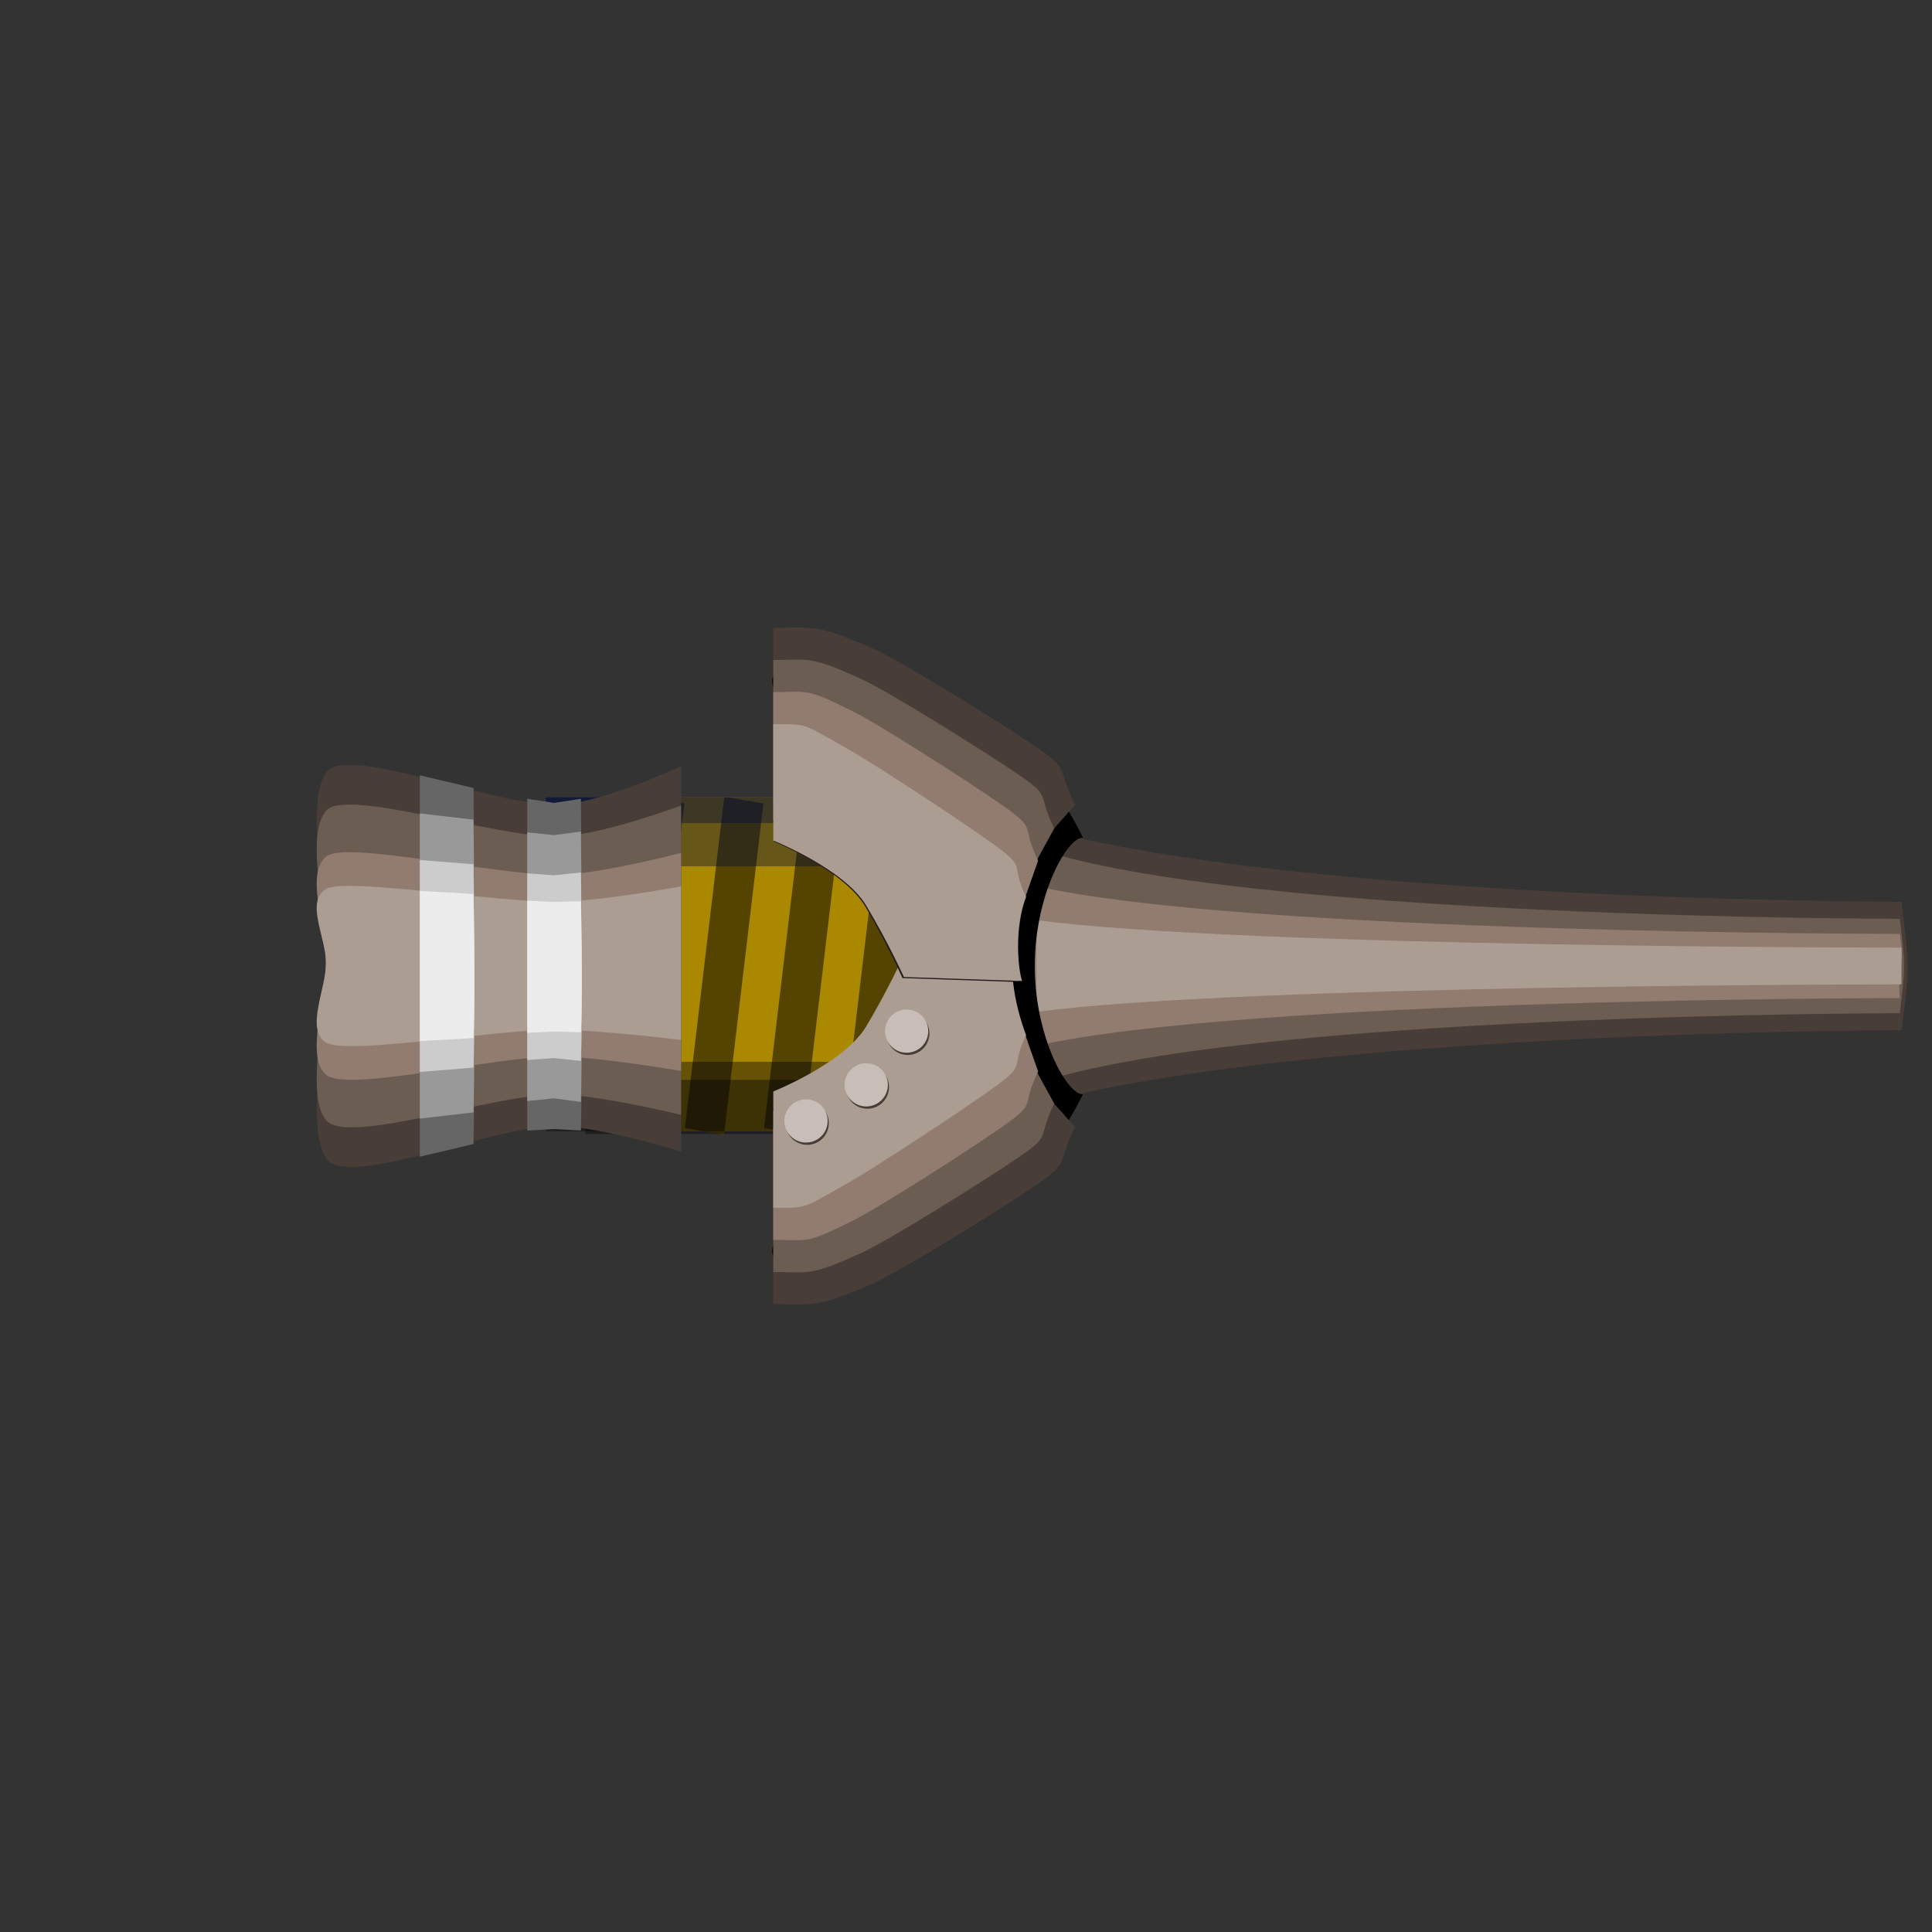 <?xml version="1.0" encoding="UTF-8" standalone="no"?>
<svg
   xmlns:dc="http://purl.org/dc/elements/1.1/"
   xmlns:cc="http://creativecommons.org/ns#"
   xmlns:rdf="http://www.w3.org/1999/02/22-rdf-syntax-ns#"
   xmlns:svg="http://www.w3.org/2000/svg"
   xmlns="http://www.w3.org/2000/svg"
   xmlns:sodipodi="http://sodipodi.sourceforge.net/DTD/sodipodi-0.dtd"
   xmlns:inkscape="http://www.inkscape.org/namespaces/inkscape"
   width="480"
   height="480"
   viewBox="0 0 127 127"
   version="1.1"
   id="svg917"
   inkscape:version="1.0.1 (3bc2e813f5, 2020-09-07)"
   sodipodi:docname="sniper.svg"
   inkscape:export-filename="C:\Users\edhoc\Documents\Programming\td_game\client\assets\towers\4-sniper\sprites\sniper.png"
   inkscape:export-xdpi="19.200001"
   inkscape:export-ydpi="19.200001">
  <rect x="0" y="0" width="127" height="127" fill="#333333" stroke="none"/>
  <defs
     id="defs911" />
  <sodipodi:namedview
     id="base"
     pagecolor="#ffffff"
     bordercolor="#666666"
     borderopacity="1.0"
     inkscape:pageopacity="0.0"
     inkscape:pageshadow="2"
     inkscape:zoom="0.7"
     inkscape:cx="-28.378011"
     inkscape:cy="139.54563"
     inkscape:document-units="mm"
     inkscape:current-layer="layer1"
     inkscape:document-rotation="0"
     showgrid="true"
     units="px"
     objecttolerance="10000"
     guidetolerance="10000"
     inkscape:pagecheckerboard="true"
     inkscape:window-width="1920"
     inkscape:window-height="993"
     inkscape:window-x="-8"
     inkscape:window-y="585"
     inkscape:window-maximized="1"
     inkscape:snap-smooth-nodes="true">
    <inkscape:grid
       type="xygrid"
       id="grid919"
       empspacing="8"
       dotted="false" />
  </sodipodi:namedview>
  <g
     inkscape:label="Layer 1"
     inkscape:groupmode="layer"
     id="layer1">
    <circle
       style="fill:#6c5353;stroke-width:0.378"
       id="path831"
       cx="-46.567"
       cy="104.51"
       r="19.844" />
    <path
       id="rect835"
       style="fill:#483e37;stroke-width:0.563"
       d="m 63.8,52.949 c 14.771,6.331 61.195,6.331 61.195,6.331 0.528,4.22 0.528,4.484 0,8.441 0,0 -46.424,0 -61.195,6.331 V 63.5 Z"
       sodipodi:nodetypes="cccccc" />
    <path
       id="rect835-7"
       style="fill:#6c5d53;stroke-width:0.466"
       d="m 68.02,55.744 c 13.726,4.654 56.863,4.654 56.863,4.654 0.376,3.103 0.376,3.103 0,6.205 0,0 -43.137,0 -56.863,4.654 V 63.5 Z"
       sodipodi:nodetypes="cccccc" />
    <path
       id="rect835-7-0"
       style="fill:#917c6f;stroke-width:0.384"
       d="m 68.02,58.225 c 13.726,3.165 56.863,3.165 56.863,3.165 0.376,2.374 -0.152,2.11 0,4.22 0,0 -43.137,0 -56.863,3.165 V 63.5 Z"
       sodipodi:nodetypes="cccccc" />
    <path
       id="rect835-7-0-1"
       style="fill:#ac9d93;stroke-width:0.29"
       d="m 68.132,60.485 c 13.726,1.809 56.863,1.809 56.863,1.809 0,1.206 0,1.206 0,2.412 0,0 -43.137,0 -56.863,1.809 V 63.5 Z"
       sodipodi:nodetypes="cccccc" />
    <path
       id="rect835-2"
       style="fill:#000000;stroke-width:0.565"
       d="m -77.258,242.887 c 0.529,0 0.529,2.91 0.529,4.233 0,1.323 0,4.233 -0.529,4.233 -0.529,0 -0.794,-2.91 -0.794,-4.233 0,-1.323 0.265,-4.233 0.794,-4.233 z"
       sodipodi:nodetypes="zzzzz" />
    <path
       id="path901"
       style="fill:#000000;stroke-width:0.563"
       d="m 68.02,63.5 c 0,4.662 2.11,8.441 3.165,8.441 C 66.438,81.437 57.911,83.283 53.249,83.283 43.926,83.283 63.8,72.823 63.8,63.5 c 0,-9.323 -19.874,-19.783 -10.551,-19.783 4.662,0 13.452,2.11 17.937,11.342 -1.055,0 -3.165,3.779 -3.165,8.441 z"
       sodipodi:nodetypes="scssscs" />
    <g
       id="g1955"
       transform="matrix(0.917,0,0,0.596,16.594,1.598)">
      <g
         id="g3105"
         transform="matrix(10.707,0,0,10.707,-18.62,34.268)">
        <rect
           style="fill:#aa8800;fill-opacity:1;fill-rule:nonzero;stroke-width:0.331;stroke-miterlimit:4;stroke-dasharray:none"
           id="rect2855"
           width="1.588"
           height="3.44"
           x="4.498"
           y="4.762" />
        <rect
           style="fill:#554400;fill-opacity:1;fill-rule:nonzero;stroke-width:0.365;stroke-miterlimit:4;stroke-dasharray:none"
           id="rect2958-3"
           width="0.271"
           height="3.424"
           x="4.803"
           y="3.517"
           transform="matrix(0.966,0.26,-0.077,0.997,0,0)" />
        <rect
           style="fill:#554400;fill-opacity:1;fill-rule:nonzero;stroke-width:0.365;stroke-miterlimit:4;stroke-dasharray:none"
           id="rect2958"
           width="0.271"
           height="3.424"
           x="6.414"
           y="3.097"
           transform="matrix(0.966,0.26,-0.077,0.997,0,0)" />
        <rect
           style="fill:#554400;fill-opacity:1;fill-rule:nonzero;stroke-width:0.365;stroke-miterlimit:4;stroke-dasharray:none"
           id="rect2954"
           width="0.271"
           height="3.424"
           x="5.34"
           y="3.377"
           transform="matrix(0.966,0.26,-0.077,0.997,0,0)" />
        <rect
           style="fill:#554400;fill-opacity:1;fill-rule:nonzero;stroke-width:0.365;stroke-miterlimit:4;stroke-dasharray:none"
           id="rect2956"
           width="0.271"
           height="3.424"
           x="5.877"
           y="3.237"
           transform="matrix(0.966,0.26,-0.077,0.997,0,0)" />
      </g>
      <rect
         style="fill:#00020c;fill-opacity:0.399;fill-rule:nonzero;stroke-width:1.918;stroke-miterlimit:4;stroke-dasharray:none"
         id="rect3167"
         width="27.612"
         height="7.966"
         x="23.863"
         y="114.427" />
      <rect
         style="fill:#00020c;fill-opacity:0.399;fill-rule:nonzero;stroke-width:1.794;stroke-miterlimit:4;stroke-dasharray:none"
         id="rect3167-6"
         width="33.994"
         height="5.666"
         x="21.039"
         y="116.42" />
      <rect
         style="fill:#000b3c;fill-opacity:0.399;fill-rule:nonzero;stroke-width:2.079;stroke-miterlimit:4;stroke-dasharray:none"
         id="rect3167-9"
         width="33.994"
         height="7.605"
         x="21.039"
         y="85.259" />
      <rect
         style="fill:#000b3c;fill-opacity:0.399;fill-rule:nonzero;stroke-width:1.269;stroke-miterlimit:4;stroke-dasharray:none"
         id="rect3167-63"
         width="33.994"
         height="2.833"
         x="21.039"
         y="85.259" />
    </g>
    <path
       id="rect838"
       style="fill:#483e37;stroke-width:0.454"
       d="m 21.428,50.8 c 1.24,-1.906 10.984,2.11 15.104,2.11 2.784,0 8.238,-2.544 8.238,-2.544 l 10e-7,12.661 -10e-7,12.661 c 0,0 -5.454,-1.676 -8.238,-1.676 -4.119,0 -13.731,4.22 -15.104,2.11 -1.373,-2.11 0,-8.817 0,-13.095 0,-4.279 -1.373,-10.117 0,-12.227 z"
       sodipodi:nodetypes="sscccssss" />
    <path
       id="rect838-8"
       style="fill:#6c5d53;stroke-width:0.407"
       d="m 21.428,53.302 c 1.24,-1.53 10.984,1.694 15.104,1.694 2.784,0 8.238,-2.043 8.238,-2.043 v 10.166 10.166 c 0,0 -5.454,-1.346 -8.238,-1.346 -4.119,0 -13.731,3.389 -15.104,1.694 -1.373,-1.694 0,-7.079 0,-10.515 0,-3.436 -1.373,-8.123 0,-9.818 z"
       sodipodi:nodetypes="sscccssss" />
    <path
       id="rect838-8-0"
       style="fill:#917c6f;stroke-width:0.342"
       d="m 21.428,56.311 c 1.24,-1.079 10.984,1.195 15.104,1.195 2.784,0 8.238,-1.44 8.238,-1.44 v 7.167 7.167 c 0,0 -5.454,-0.949 -8.238,-0.949 -4.119,0 -13.731,2.389 -15.104,1.195 -1.373,-1.195 0,-4.991 0,-7.413 0,-2.422 -1.373,-5.727 0,-6.922 z"
       sodipodi:nodetypes="sscccssss" />
    <path
       id="rect838-8-3"
       style="fill:#ac9d93;stroke-width:0.287"
       d="m 21.428,58.439 c 1.24,-0.759 10.984,0.841 15.104,0.841 2.784,0 8.238,-1.014 8.238,-1.014 v 5.046 5.046 c 0,0 -5.454,-0.668 -8.238,-0.668 -4.119,0 -13.731,1.682 -15.104,0.841 -1.373,-0.841 0,-3.514 0,-5.219 0,-1.705 -1.373,-4.032 0,-4.873 z"
       sodipodi:nodetypes="sscccssss" />
    <path
       id="path901-9"
       style="fill:#483e37;stroke-width:0.631"
       d="m -85.46,234.95 -6.366,-0.031 c 0,0 -0.739,-2.015 -2.366,-4.731 -1.626,-2.717 -6.879,-4.763 -6.879,-4.763 0,-2.366 0,-8.389 0,-11.642 5.226,0 14.863,1.323 19.89,11.673 -5.074,5.79 -4.28,4.268 -4.28,9.494 z"
       sodipodi:nodetypes="csssccc" />
    <path
       id="path901-9-3"
       style="fill:#6c5d53;stroke-width:0.598"
       d="m -86.254,234.421 -5.665,0.529 c 0,0 -1.105,-2.438 -2.646,-5.012 -1.541,-2.574 -6.506,-4.513 -6.506,-4.513 V 215.9 c 4.951,0 13.758,1.307 18.521,11.113 -2.646,4.763 -2.91,5.556 -2.91,7.938 z"
       sodipodi:nodetypes="cssscccc" />
    <path
       id="path901-9-1"
       style="fill:#917c6f;stroke-width:0.593"
       d="m -85.196,236.537 -7.186,-1.038 c 0,0 -0.695,-1.893 -2.223,-4.447 -1.529,-2.553 -6.465,-4.57 -6.465,-4.57 0,-2.223 0,-5.41 0,-8.467 4.912,0 12.738,1.385 17.463,11.113 -1.587,4.498 -2.381,6.615 -1.587,7.408 z"
       sodipodi:nodetypes="csssccc" />
    <path
       id="path901-9-3-5"
       style="fill:#ac9d93;stroke-width:0.562"
       d="m -84.667,237.067 -7.792,-0.263 c 0,0 -1.039,-2.291 -2.487,-4.71 -1.448,-2.419 -6.125,-4.287 -6.125,-4.287 0,-2.106 0,-4.777 0,-7.673 4.653,0 12.193,2.162 16.669,11.377 -0.794,2.117 -0.529,4.763 -0.265,5.556 z"
       sodipodi:nodetypes="csssccc" />
    <path
       id="rect1042"
       style="fill:#483e37;stroke-width:0.565"
       d="m -135.901,182.056 11.784,-2.348 v 0 l 0.652,6.316 v 0 l -11.784,2.348 v 0 z"
       sodipodi:nodetypes="cccccccc" />
    <path
       id="rect1044"
       style="fill:#6c5d53;stroke-width:0.565"
       d="m -136.335,177.845 11.784,-2.348 v 0 l 0.869,8.422 v 0 l -11.784,2.348 v 0 z"
       sodipodi:nodetypes="cccccccc" />
    <path
       id="rect1046"
       style="fill:#917c6f;stroke-width:0.565"
       d="m -136.553,175.739 11.784,-2.348 v 0 l 0.869,8.422 v 0 l -11.784,2.348 v 0 z"
       sodipodi:nodetypes="cccccccc" />
    <path
       id="rect1048"
       style="fill:#ac9d93;stroke-width:0.565"
       d="m -136.553,175.739 11.784,-2.348 v 0 l 0.652,6.316 v 0 l -11.784,2.348 v 0 z"
       sodipodi:nodetypes="cccccccc" />
    <path
       id="path901-9-6"
       style="fill:#483e37;stroke-width:0.631"
       d="m -120.685,167.472 -6.366,0.031 c 0,0 5.796,3.181 4.17,5.898 -1.626,2.717 -4.987,3.65 -4.987,3.65 l 5.027,8.467 5.907,-8.023 c -5.074,-5.79 -3.751,-4.797 -3.751,-10.023 z"
       sodipodi:nodetypes="csscccc" />
    <path
       id="path901-9-3-9"
       style="fill:#6c5d53;stroke-width:0.598"
       d="m -121.479,168.001 -5.665,-0.529 c 0,0 5.43,3.604 3.889,6.178 -1.541,2.574 -4.614,3.401 -4.614,3.401 l 4.233,7.144 5.331,-8.256 c -2.646,-4.763 -2.381,-6.085 -2.381,-8.467 z"
       sodipodi:nodetypes="cssscccc" />
    <path
       id="path901-9-1-6"
       style="fill:#917c6f;stroke-width:0.593"
       d="m -120.421,165.885 -5.292,1.587 c 0,0 3.946,2.51 2.417,5.063 -1.529,2.553 -4.574,4.516 -4.574,4.516 l 3.175,5.292 5.331,-8.521 c -1.587,-4.498 -1.852,-7.144 -1.058,-7.938 z"
       sodipodi:nodetypes="csscccc" />
    <path
       id="path901-9-3-5-8"
       style="fill:#ac9d93;stroke-width:0.562"
       d="m -119.892,165.355 h -5.821 c 0,0 4.419,3.283 2.077,6.139 -1.787,2.18 -4.233,5.556 -4.233,5.556 l 2.117,3.704 5.596,-9.314 c -0.794,-2.117 0,-5.292 0.265,-6.085 z"
       sodipodi:nodetypes="csscccc" />
    <path
       id="path901-9-34"
       style="fill:#483e37;stroke-width:0.63"
       d="m 66.395,64.625 -6.346,0.031 c 0,0 -0.737,2.008 -2.358,4.717 -1.621,2.709 -6.858,4.748 -6.858,4.748 0,2.358 -5e-6,8.363 0,11.606 2.605,0 2.806,0.285 6.486,-1.334 1.84,-0.81 7.988,-4.602 10.551,-6.331 2.563,-1.728 1.54,-1.393 2.793,-3.972 -5.058,-5.772 -4.267,-4.255 -4.267,-9.465 z"
       sodipodi:nodetypes="cssscssccc" />
    <path
       id="path901-9-3-7"
       style="fill:#6c5d53;stroke-width:0.596"
       d="m 65.604,65.152 -5.648,-0.528 c 0,0 -1.102,2.43 -2.638,4.996 -1.536,2.566 -6.486,4.5 -6.486,4.5 v 9.496 c 2.468,0 2.394,0.289 5.799,-1.259 1.703,-0.774 7.714,-4.513 10.158,-6.164 2.444,-1.651 1.32,-1.212 2.507,-3.656 -2.638,-4.748 -2.902,-5.539 -2.902,-7.913 z"
       sodipodi:nodetypes="cssscssccc" />
    <path
       id="path901-9-1-60"
       style="fill:#917c6f;stroke-width:0.592"
       d="m 66.659,63.042 -7.164,1.035 c 0,0 -0.693,1.888 -2.217,4.433 -1.524,2.546 -6.446,4.556 -6.446,4.556 0,2.217 -4e-6,5.393 0,8.441 2.448,0 2.12,0.27 5.271,-1.288 1.576,-0.779 7.46,-4.521 9.806,-6.168 2.346,-1.647 1.154,-1.199 2.332,-3.623 -1.583,-4.484 -2.374,-6.594 -1.583,-7.386 z"
       sodipodi:nodetypes="cssscsscc" />
    <path
       id="path901-9-3-5-5"
       style="fill:#ac9d93;stroke-width:0.561"
       d="m 66.659,63.042 -7.241,-0.265 c 0,0 -1.035,2.284 -2.479,4.696 -1.444,2.412 -6.106,4.274 -6.106,4.274 0,2.1 -4e-6,4.762 0,7.649 2.32,0 1.855,0.076 4.872,-1.611 1.508,-0.844 7.326,-4.635 9.606,-6.282 2.281,-1.648 1.024,-1.152 2.14,-3.449 -0.791,-2.11 -1.055,-4.22 -0.791,-5.012 z"
       sodipodi:nodetypes="cssscsscc" />
    <path
       id="path901-9-34-5"
       style="fill:#483e37;stroke-width:0.63"
       d="m 66.395,62.375 -6.346,-0.031 c 0,0 -0.737,-2.008 -2.358,-4.717 -1.621,-2.709 -6.858,-4.748 -6.858,-4.748 0,-2.358 -3e-6,-8.363 0,-11.606 2.605,0 2.806,-0.285 6.486,1.334 1.84,0.81 7.988,4.602 10.551,6.331 2.563,1.728 1.54,1.393 2.793,3.972 -5.058,5.772 -4.267,4.255 -4.267,9.465 z"
       sodipodi:nodetypes="cssscssccc" />
    <path
       id="path901-9-3-7-1"
       style="fill:#6c5d53;stroke-width:0.596"
       d="m 65.604,61.848 -5.648,0.528 c 0,0 -1.102,-2.43 -2.638,-4.996 -1.536,-2.566 -6.486,-4.5 -6.486,-4.5 v -9.496 c 2.468,0 2.394,-0.289 5.799,1.259 1.703,0.774 7.714,4.513 10.158,6.164 2.444,1.651 1.32,1.212 2.507,3.656 -2.638,4.748 -2.902,5.539 -2.902,7.913 z"
       sodipodi:nodetypes="cssscssccc" />
    <path
       id="path901-9-3-5-5-7-3"
       style="fill:#241c1c;stroke-width:0.556"
       d="M 66.969,64.555 59.324,64.293 c 0,0 -1.019,-2.284 -2.44,-4.696 -1.421,-2.412 -6.009,-4.274 -6.009,-4.274 0,-2.1 -3e-6,-4.762 0,-7.649 2.283,0 1.825,-0.076 4.794,1.611 1.484,0.844 7.21,4.635 9.454,6.282 2.244,1.648 1.008,1.152 2.106,3.449 -0.779,2.11 -0.519,4.748 -0.26,5.539 z"
       sodipodi:nodetypes="cssscsscc" />
    <path
       id="path901-9-1-60-5"
       style="fill:#917c6f;stroke-width:0.592"
       d="m 66.659,63.958 -7.164,-1.035 c 0,0 -0.693,-1.888 -2.217,-4.433 -1.524,-2.546 -6.446,-4.556 -6.446,-4.556 0,-2.217 -3e-6,-5.393 0,-8.441 2.448,0 2.12,-0.27 5.271,1.288 1.576,0.779 7.46,4.521 9.806,6.168 2.346,1.647 1.154,1.199 2.332,3.623 -1.583,4.484 -2.374,6.594 -1.583,7.386 z"
       sodipodi:nodetypes="cssscsscc" />
    <path
       id="path901-9-3-5-5-7"
       style="fill:#ac9d93;stroke-width:0.561"
       d="m 67.187,64.485 -7.769,-0.262 c 0,0 -1.035,-2.284 -2.479,-4.696 -1.444,-2.412 -6.106,-4.274 -6.106,-4.274 0,-2.1 -3e-6,-4.762 0,-7.649 2.32,0 1.855,-0.076 4.872,1.611 1.508,0.844 7.326,4.635 9.606,6.282 2.281,1.648 1.024,1.152 2.14,3.449 -0.791,2.11 -0.528,4.748 -0.264,5.539 z"
       sodipodi:nodetypes="cssscsscc" />
    <path
       id="rect1972"
       style="fill:#666666;fill-opacity:1;stroke-width:0.529"
       d="m 27.596,50.964 3.531,0.836 c 0,0.279 0.138,15.309 0,23.401 0,0 -3.531,0.836 -3.531,0.836 z"
       sodipodi:nodetypes="ccccc" />
    <path
       id="rect1972-3"
       style="fill:#999999;fill-opacity:1;stroke-width:0.48"
       d="m 27.596,53.471 3.531,0.409 c 0,0.229 0.138,12.587 0,19.241 l -3.531,0.409 z"
       sodipodi:nodetypes="ccccc" />
    <path
       id="rect1972-3-2"
       style="fill:#cccccc;fill-opacity:1;stroke-width:0.4"
       d="m 27.596,56.53 3.531,0.284 c 0,0.159 0.138,8.744 0,13.366 l -3.531,0.284 z"
       sodipodi:nodetypes="ccccc" />
    <path
       id="rect1972-3-0"
       style="fill:#ececec;fill-opacity:1;stroke-width:0.337"
       d="m 27.596,58.563 3.531,0.201 c 0,0.113 0.138,6.197 0,9.472 l -3.531,0.201 z"
       sodipodi:nodetypes="ccccc" />
    <path
       id="rect1972-0"
       style="fill:#666666;fill-opacity:1;stroke-width:0.497"
       d="m 34.657,52.509 1.765,0.269 1.765,-0.269 c 0,0.123 0.034,3.878 0.052,8.225 0.017,4.346 0.017,10.02 -0.052,13.582 l -1.765,-0.099 -1.765,0.099 V 63.547 Z"
       sodipodi:nodetypes="cccsccccc" />
    <path
       id="rect1972-3-8"
       style="fill:#999999;fill-opacity:1;stroke-width:0.451"
       d="m 34.657,54.717 1.765,0.18 1.765,-0.234 c 0,0.101 0.034,3.285 0.052,6.763 0.017,3.478 0.017,8.076 -0.052,11.006 l -1.765,-0.234 -1.765,0.18 V 63.547 Z"
       sodipodi:nodetypes="cccsccccc" />
    <path
       id="rect1972-3-2-8"
       style="fill:#cccccc;fill-opacity:1;stroke-width:0.375"
       d="m 34.657,57.41 1.765,0.125 1.765,-0.18 c 0,0.07 0.034,2.3 0.052,4.716 0.017,2.416 0.017,5.633 -0.052,7.668 l -1.765,-0.185 -1.765,0.125 v -6.134 z"
       sodipodi:nodetypes="cccsccccc" />
    <path
       id="rect1972-3-0-4"
       style="fill:#ececec;fill-opacity:1;stroke-width:0.316"
       d="m 34.657,59.2 1.765,0.089 1.765,-0.049 c 0,0.05 0.034,1.551 0.052,3.263 0.017,1.712 0.017,3.91 -0.052,5.352 l -1.765,-0.049 -1.765,0.089 v -4.347 z"
       sodipodi:nodetypes="cccsccccc" />
    <circle
       style="fill:#483e37;fill-opacity:1;stroke-width:1.011"
       id="path2035-4-4"
       cx="53.063"
       cy="73.835"
       r="1.421" />
    <circle
       style="fill:#c8beb7;fill-opacity:1;stroke-width:1.011"
       id="path2035-7"
       cx="52.985"
       cy="73.685"
       r="1.421" />
    <circle
       style="fill:#483e37;fill-opacity:1;stroke-width:1.011"
       id="path2035-4-8"
       cx="57.019"
       cy="71.461"
       r="1.421" />
    <circle
       style="fill:#c8beb7;fill-opacity:1;stroke-width:1.011"
       id="path2035-9"
       cx="56.942"
       cy="71.311"
       r="1.421" />
    <circle
       style="fill:#483e37;fill-opacity:1;stroke-width:1.011"
       id="path2035-4-9"
       cx="59.675"
       cy="67.929"
       r="1.421" />
    <circle
       style="fill:#c8beb7;fill-opacity:1;stroke-width:1.011"
       id="path2035-5"
       cx="59.597"
       cy="67.78"
       r="1.421" />
  </g>
</svg>
